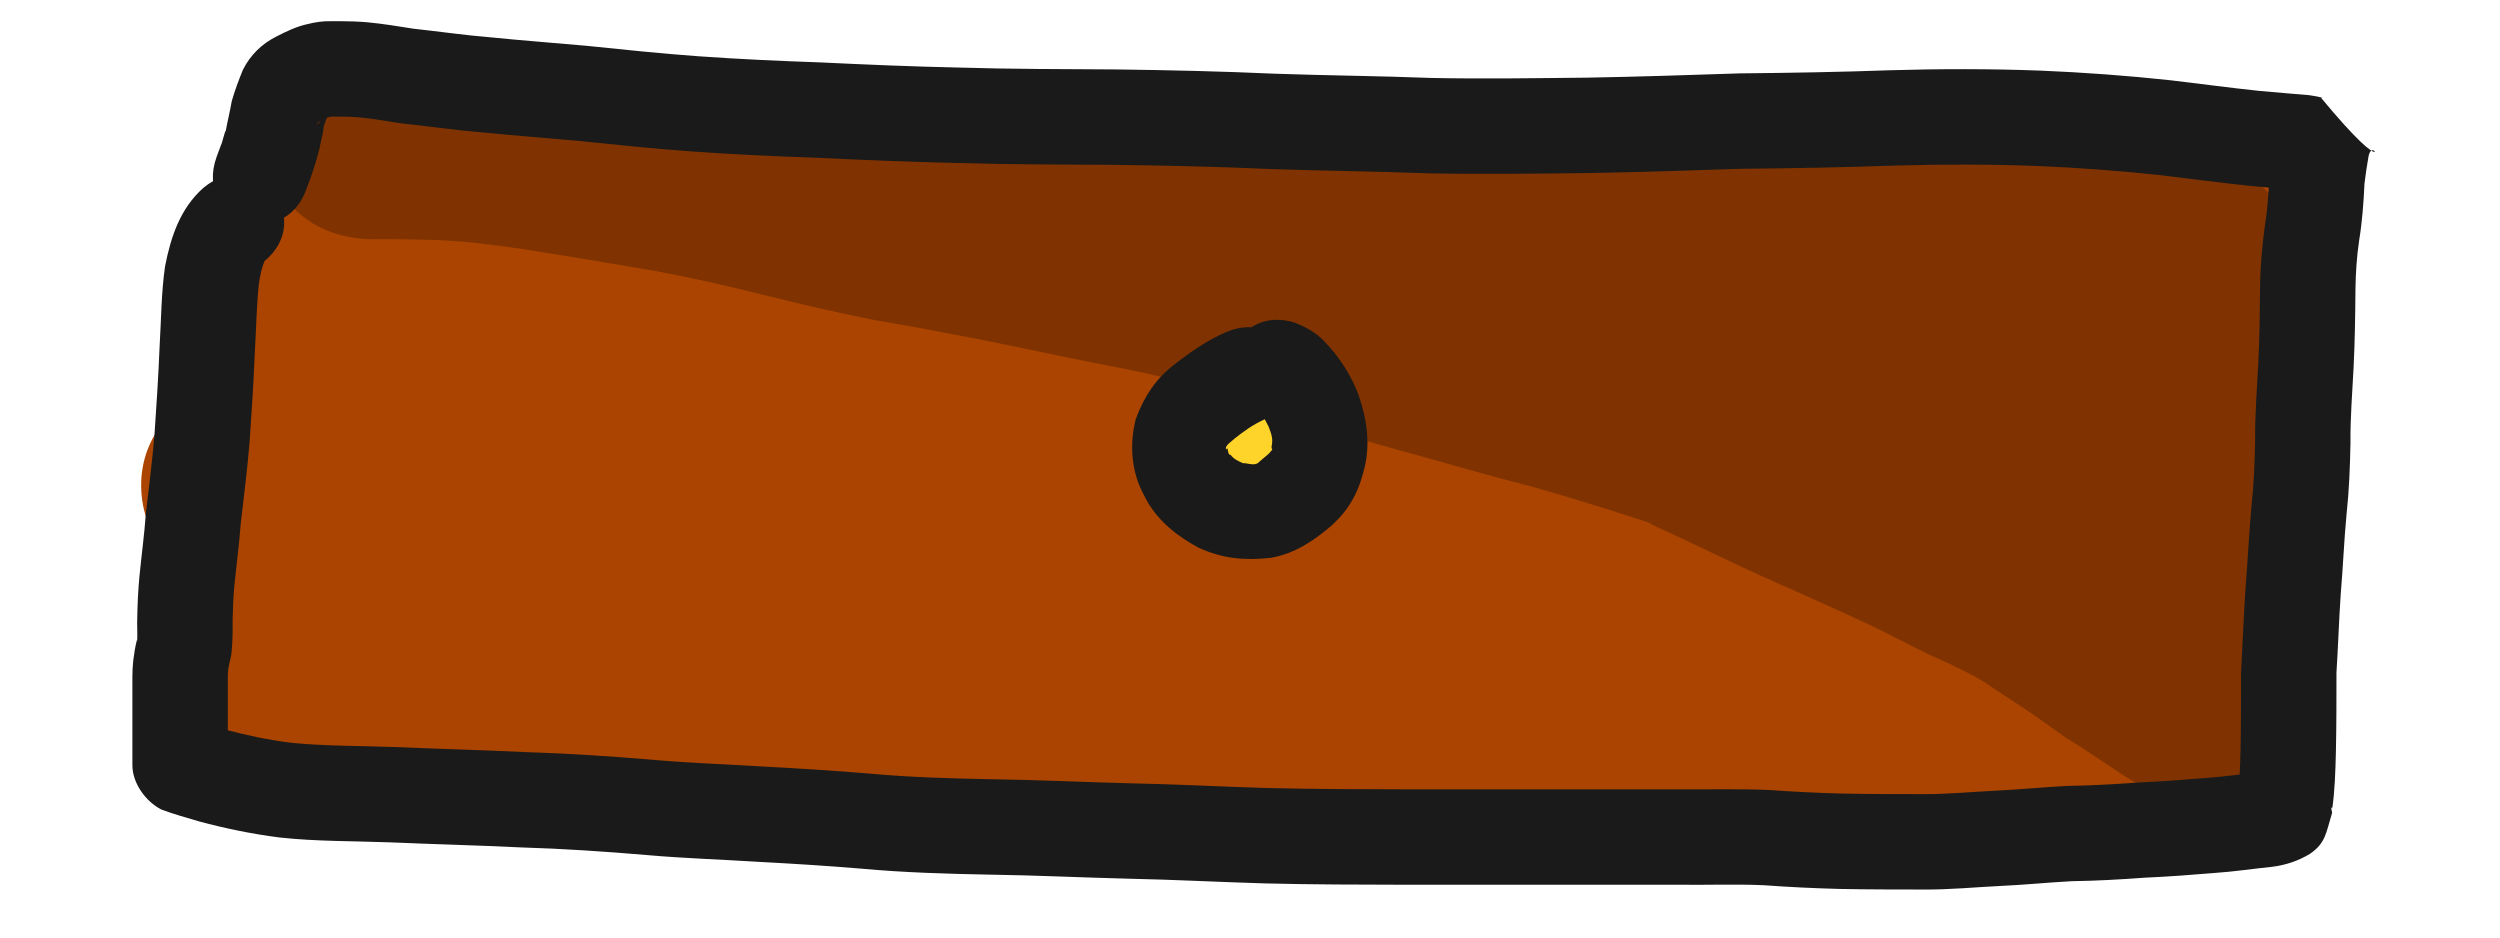 <?xml version="1.0" encoding="UTF-8" standalone="no"?>
<!-- Created with Inkscape (http://www.inkscape.org/) -->

<svg
   xmlns:dc="http://purl.org/dc/elements/1.1/"
   xmlns:cc="http://creativecommons.org/ns#"
   xmlns:rdf="http://www.w3.org/1999/02/22-rdf-syntax-ns#"
   xmlns:svg="http://www.w3.org/2000/svg"
   xmlns="http://www.w3.org/2000/svg"
   xmlns:sodipodi="http://sodipodi.sourceforge.net/DTD/sodipodi-0.dtd"
   xmlns:inkscape="http://www.inkscape.org/namespaces/inkscape"
   width="800pt"
   height="300pt"
   viewBox="0 0 1000 375"
   id="svg4469"
   version="1.1"
   inkscape:version="0.91 r13725"
   sodipodi:docname="drawer_close.svg">
  <defs
     id="defs4471" />
  <sodipodi:namedview
     id="base"
     pagecolor="#ffffff"
     bordercolor="#666666"
     borderopacity="1.0"
     inkscape:pageopacity="0.0"
     inkscape:pageshadow="2"
     inkscape:zoom="0.98994949"
     inkscape:cx="502.64942"
     inkscape:cy="206.26082"
     inkscape:document-units="px"
     inkscape:current-layer="layer1"
     showgrid="false"
     units="pt"
     inkscape:showpageshadow="false"
     inkscape:window-width="1855"
     inkscape:window-height="1056"
     inkscape:window-x="65"
     inkscape:window-y="24"
     inkscape:window-maximized="1" />
  <g
     inkscape:groupmode="layer"
     id="layer2"
     inkscape:label="Paint">
    <path
       style="fill:#aa4400;fill-opacity:1"
       id="path4147"
       d="m 132.986,42.202 c 17.811,-1.041 35.679,-0.862 53.514,-0.943 28.717,0.007 57.437,-0.338 86.152,0.131 22.845,0.373 27.094,0.653 49.836,1.509 33.941,1.645 67.898,3.9 101.611,8.279 4.873,0.633 9.729,1.389 14.594,2.083 13.608,2.108 27.193,4.356 40.809,6.407 6.694,1.012 13.274,2.629 19.97,3.625 9.715,1.205 19.502,1.595 29.263,2.264 17.642,1.268 35.332,1.502 53.011,1.694 27.448,0.201 54.898,0.177 82.346,0.178 30.747,-0.005 61.494,-0.013 92.241,-0.017 27.498,-0.003 54.996,-0.004 82.494,-0.004 9.607,0.155 19.208,-0.223 28.801,-0.685 2.621,-0.133 5.245,-0.232 7.869,-0.282 0.564,-0.011 2.255,-0.082 1.693,-0.025 -1.707,0.172 -3.422,0.248 -5.132,0.372 -2.817,-1.607 -5.031,2.76 -7.615,2.207 -1.063,-0.228 1.979,-0.905 2.99,-1.306 4.365,-1.73 8.807,-2.898 13.386,-3.89 5.474,-1.037 10.905,-2.272 16.36,-3.403 24.811,-5.167 7.445,-5.683 19.104,79.55 0.142,1.04 -2.067,0.372 -3.108,0.507 -1.222,0.159 -2.453,0.251 -3.679,0.376 -4.052,0.292 -8.116,0.31 -12.176,0.326 -3.259,0.006 -6.519,0.001 -9.778,-0.001 -3.776,-0.003 -7.552,-0.003 -11.329,-0.003 -7.558,-2.7e-4 -15.117,-1.8e-4 -22.675,-1.7e-4 -12.988,3e-5 -25.975,3e-5 -38.963,4e-5 -10.667,0 -21.334,0 -32.001,1e-5 -57.857,0 -57.857,-81.822 0,-81.822 l 0,0 c 10.667,0 21.334,-10e-7 32.001,-5e-6 12.988,-6e-6 25.975,-1.5e-5 38.963,-3.8e-5 7.56,-1.1e-5 15.12,-1.06e-4 22.681,1.69e-4 3.796,2.64e-4 7.592,3.93e-4 11.388,0.003 3.136,0.003 6.272,0.007 9.408,0.002 1.945,-0.007 3.89,-0.026 5.834,-0.056 -29.374,4.152 -0.676,20.73 13.198,80.702 0.204,0.882 3.485,-0.939 2.65,-0.591 -0.573,0.239 -4.063,0.948 -4.993,1.143 -5.349,1.094 -10.672,2.306 -16.034,3.335 -2.727,0.508 1.272,-0.636 1.768,-0.874 4.106,-1.973 -17.801,7.915 -13.086,4.36 -4.952,0.544 -9.816,1.055 -14.788,1.1 -10.903,0.524 -21.816,0.926 -32.734,0.779 -27.495,3.3e-4 -54.99,9.2e-4 -82.484,0.004 -30.751,0.004 -61.502,0.011 -92.253,0.017 -27.748,-4.8e-4 -55.496,0.024 -83.243,-0.183 -19.25,-0.213 -38.51,-0.499 -57.719,-1.882 -12.107,-0.833 -24.253,-1.327 -36.279,-3.051 -6.552,-1.048 -13.044,-2.376 -19.57,-3.563 -13.416,-2.031 -26.808,-4.216 -40.213,-6.32 -35.687,-5.157 -71.652,-8.016 -107.669,-9.59 -21.613,-0.821 -25.792,-1.095 -47.526,-1.454 -28.331,-0.469 -56.666,-0.116 -84.999,-0.128 -15.491,0.07 -30.996,-0.005 -46.478,0.608 -57.62,5.238 -65.027,-76.248 -7.408,-81.486 z"
       inkscape:connector-curvature="0" />
    <path
       style="fill:#aa4400;fill-opacity:1"
       id="path4149"
       d="m 891.022,220.757 c -6.426,0.816 -12.911,0.95 -19.379,1.083 -8.498,0.125 -16.997,0.124 -25.495,0.129 -12.103,4.1e-4 -24.206,-0.003 -36.309,-0.005 -19.617,-0.002 -39.233,-0.002 -58.85,-0.002 -19.087,-1.1e-4 -38.175,-9e-5 -57.262,-6e-5 -7.963,0.262 -15.967,-0.356 -23.923,0.091 -6.334,0.367 -12.672,0.571 -19.002,1 -8.92,0.664 -17.867,0.776 -26.808,0.868 -11.418,0.079 -22.836,0.071 -34.254,0.07 -9.924,-0.003 -19.848,-0.006 -29.771,-0.008 -8.349,-0.001 -16.699,-0.001 -25.048,-0.002 -9.625,-3e-5 -19.25,1e-5 -28.876,3e-5 -12.202,-0.033 -24.404,0.101 -36.604,-0.129 -11.199,-0.327 -22.341,-1.517 -33.509,-2.306 -9.063,-0.576 -17.996,-2.103 -26.772,-4.393 -4.707,-1.168 -9.553,-1.692 -14.337,-2.514 -9.235,-1.614 -18.406,-3.562 -27.551,-5.617 -9.779,-2.472 -19.436,-5.392 -29.182,-7.993 -7.614,-2.148 -15.344,-3.824 -23.04,-5.641 -8.169,-2.022 -16.311,-4.141 -24.398,-6.467 -6.493,-1.793 -13.039,-3.358 -19.593,-4.908 -7.543,-1.865 -15.142,-3.478 -22.717,-5.199 -7.902,-1.934 -15.868,-3.59 -23.798,-5.399 -5.713,-1.326 -11.564,-1.805 -17.349,-2.709 -4.488,-0.652 -8.949,-1.562 -13.475,-1.92 -6.04,-0.351 -12.094,-0.342 -18.141,-0.371 -7.94,-0.021 -15.881,-0.009 -23.821,-0.003 -6.53,0.005 -13.061,0.007 -19.591,0.008 -2.767,-0.018 -5.534,0.023 -8.301,5.9e-4 -0.533,-0.004 1.07,0.06 1.599,-0.001 2.002,-0.233 3.989,-0.588 5.983,-0.882 1.424,-0.459 2.849,-0.918 4.273,-1.377 -53.029,23.138 -85.751,-51.857 -32.722,-74.995 l 0,0 c 2.378,-0.875 4.756,-1.75 7.135,-2.626 3.004,-0.566 5.984,-1.271 9.011,-1.699 4.296,-0.607 8.692,-0.045 13.006,-0.244 6.515,-0.001 13.031,-0.004 19.546,-0.008 8.094,-0.006 16.187,-0.019 24.281,0.004 8.481,0.042 16.974,0.05 25.433,0.732 6.303,0.629 12.561,1.567 18.81,2.602 7.5,1.308 15.16,1.732 22.546,3.72 7.943,1.818 15.926,3.466 23.84,5.408 7.755,1.797 15.557,3.396 23.282,5.33 7.832,1.852 15.652,3.746 23.406,5.907 6.821,1.967 13.691,3.741 20.578,5.466 8.46,2.003 16.955,3.863 25.328,6.216 8.701,2.325 17.346,4.842 26.031,7.218 7.797,1.757 15.615,3.425 23.488,4.81 7.18,1.242 14.45,2.084 21.478,4.076 3.766,1.054 7.63,1.598 11.539,1.849 9.782,0.699 19.542,1.709 29.343,2.116 11.653,0.252 23.311,0.047 34.966,0.113 9.626,-2e-5 19.251,-6e-5 28.877,-2e-5 8.354,9e-5 16.708,2.1e-4 25.063,0.002 9.921,0.002 19.842,0.005 29.763,0.008 11.138,9.7e-4 22.276,0.009 33.414,-0.066 7.382,-0.074 14.77,-0.134 22.135,-0.687 7.128,-0.478 14.264,-0.736 21.398,-1.126 9.008,-0.286 18.021,-0.097 27.032,-0.15 19.088,-2e-5 38.175,-5e-5 57.263,7e-5 19.62,1.6e-4 39.239,1.9e-4 58.859,0.002 12.083,0.001 24.167,0.005 36.25,0.005 7.967,-0.005 15.934,-0.003 23.9,-0.112 3.625,-0.07 7.266,-0.078 10.874,-0.468 57.41,-7.176 67.559,74.014 10.149,81.191 z"
       inkscape:connector-curvature="0" />
    <path
       style="fill:#aa4400;fill-opacity:1"
       id="path4151"
       d="m 167.642,102.764 c 16.806,0.165 33.603,-0.193 50.404,-0.565 35.226,-1.369 70.461,-2.364 105.708,-2.972 18.763,-0.282 37.528,-0.472 56.293,-0.525 5.652,-0.011 11.305,0.006 16.957,0.013 9.763,0.263 19.471,1.505 29.141,2.798 12.244,1.854 24.524,3.421 36.813,4.935 10.643,1.524 21.346,2.499 32.077,3.11 57.761,3.328 53.054,85.015 -4.707,81.687 l 0,0 c -12.5,-0.727 -24.974,-1.835 -37.377,-3.589 -12.585,-1.551 -25.16,-3.152 -37.698,-5.049 -6.104,-0.824 -12.219,-1.587 -18.36,-2.07 -5.538,-0.007 -11.077,-0.024 -16.615,-0.014 -18.373,0.052 -36.745,0.239 -55.115,0.514 -35.113,0.604 -70.213,1.614 -105.305,2.965 -17.404,0.385 -34.806,0.747 -52.216,0.585 -57.857,0 -57.857,-81.822 0,-81.822 z"
       inkscape:connector-curvature="0" />
    <path
       style="fill:#aa4400;fill-opacity:1"
       id="path4153"
       d="m 88.602,154.604 c 10.74,-2.777 21.913,-2.852 32.932,-3.115 18.692,-0.286 37.386,-0.244 56.08,-0.252 23.455,-0.014 46.903,-0.264 70.341,0.744 18.289,0.573 36.413,3.198 54.567,5.295 13.998,1.305 27.973,2.831 41.936,4.465 18.726,2.537 37.611,3.444 56.445,4.808 25.927,2.032 51.758,5.092 77.538,8.485 25.591,3.395 51.192,6.72 76.759,10.287 22.738,3.389 45.454,6.941 68.134,10.696 14.369,2.325 28.639,5.229 43.045,7.32 9.378,1.423 18.84,2.222 28.303,2.805 11.631,0.593 23.282,0.617 34.926,0.668 13.097,0.035 26.194,0.019 39.291,0.012 7.62,-0.005 15.239,-0.009 22.859,-0.011 3.499,-8.7e-4 6.997,-9.1e-4 10.496,-8.8e-4 5.137,7e-5 10.275,9e-5 15.412,1.1e-4 6.883,0.24 13.731,-0.334 20.573,-1.002 8.101,-0.821 16.22,-1.437 24.353,-1.824 3.197,-0.138 6.396,-0.198 9.595,-0.216 2.175,-0.013 2.805,0.256 2.005,-0.06 -1.107,-0.005 -1.074,0.044 0.071,-0.164 57.116,-9.229 70.168,71.546 13.051,80.775 l 0,0 c -4.957,0.774 -2.16,0.387 -8.4,1.075 -4.164,0.182 -8.325,0.204 -12.491,0.323 -6.816,0.313 -13.618,0.858 -20.407,1.543 -9.426,0.886 -18.874,1.613 -28.351,1.372 -5.138,-2e-5 -10.275,-5e-5 -15.413,-1.2e-4 -3.491,-2e-5 -6.982,2e-5 -10.473,8.8e-4 -7.611,0.002 -15.223,0.006 -22.834,0.011 -13.234,0.008 -26.467,0.023 -39.701,-0.013 -13.237,-0.059 -26.482,-0.105 -39.703,-0.829 -11.718,-0.749 -23.432,-1.746 -35.046,-3.511 -14.898,-2.205 -29.68,-5.076 -44.533,-7.552 -21.995,-3.646 -44.026,-7.082 -66.076,-10.381 -25.358,-3.542 -50.751,-6.832 -76.132,-10.202 -24.192,-3.189 -48.432,-6.072 -72.762,-7.998 -20.037,-1.451 -40.124,-2.458 -60.047,-5.149 -13.926,-1.63 -27.865,-3.132 -41.824,-4.452 -16.222,-1.878 -32.413,-4.287 -48.755,-4.832 -22.228,-0.998 -44.472,-0.618 -66.717,-0.666 -18.074,0.008 -36.15,-0.032 -54.222,0.23 -4.125,0.092 -5.68,0.104 -9.592,0.268 -1.43,0.06 -2.857,0.235 -4.288,0.237 -0.033,5e-5 0.032,-0.058 0.048,-0.086 0.495,-0.143 0.99,-0.287 1.485,-0.43 -55.631,15.895 -78.109,-62.78 -22.478,-78.674 z"
       inkscape:connector-curvature="0" />
    <path
       style="fill:#aa4400;fill-opacity:1"
       id="path4155"
       d="m 900.164,334.174 c -9.252,3.71 -19.18,5.045 -29.028,6.05 -10.147,0.873 -20.339,0.891 -30.516,0.942 -14.733,0.033 -29.466,0.013 -44.199,0.006 -21.962,-0.009 -43.925,-0.01 -65.887,-0.011 -23.846,-9.3e-4 -47.692,-8.5e-4 -71.539,-8.1e-4 -16.136,-0.099 -32.277,0.183 -48.411,-0.129 -9.312,-0.42 -18.607,-1.165 -27.883,-2.079 -8.421,-0.928 -16.752,-2.488 -25.153,-3.566 -8.972,-1.37 -18.043,-1.782 -27.066,-2.672 -9.053,-1.038 -18.116,-1.856 -27.219,-2.28 -11.408,-0.636 -22.814,-1.313 -34.217,-2.043 -11.689,-0.92 -23.378,-1.866 -35.078,-2.63 -9.854,-0.534 -19.701,-1.187 -29.546,-1.866 -10.29,-0.435 -20.551,-1.239 -30.799,-2.25 -9.172,-1.201 -18.385,-1.996 -27.595,-2.832 -8.874,-0.41 -17.684,-1.403 -26.491,-2.529 -7.519,-1.297 -15.125,-1.765 -22.718,-2.367 -7.43,-0.555 -14.857,-1.167 -22.275,-1.867 -8.589,-0.871 -17.029,-2.731 -25.559,-4 -7.771,-1.112 -15.453,-2.734 -23.255,-3.627 -5.978,-0.728 -11.948,-1.56 -17.944,-2.132 -7.441,-0.46 -14.809,-1.64 -22.109,-3.111 -4.274,-0.885 -8.572,-1.699 -12.922,-2.097 -3.409,-0.311 -6.834,-0.354 -10.255,-0.382 -5.251,-0.018 -10.502,-0.003 -15.753,0.003 -5.237,0.006 -10.474,0.008 -15.71,0.009 -4.263,6.8e-4 -8.526,6.2e-4 -12.789,5.7e-4 -3.55,-5e-5 -7.099,-9e-5 -10.649,-1.1e-4 -0.552,0 -2.153,0.238 -1.656,0 0.501,-0.24 1.116,0.074 1.666,-0.005 2.613,-0.377 5.279,-0.585 7.803,-1.359 5.715,-1.755 14.72,-6.552 17.676,-11.674 4.375,-7.582 6.177,-16.383 9.265,-24.574 -2.212,-11.75 -0.872,-12.865 -5.402,-20.435 -2.596,-4.338 -1.501,-1.902 -3.767,-4.835 -0.189,-0.244 0.495,0.37 0.763,0.524 -3.082,-2.491 3.684,2.156 5.026,2.443 -0.247,-0.132 -0.991,-0.273 -0.74,-0.397 0.32,-0.159 0.693,0.179 1.044,0.246 1.142,0.218 2.349,0.256 3.506,0.323 3.916,0.18 7.837,0.177 11.755,0.179 3.503,-0.006 7.006,-0.02 10.509,-0.028 57.857,-0.128 58.039,81.694 0.182,81.822 l 0,0 c -3.581,0.008 -7.161,0.023 -10.742,0.028 -6.27,-0.005 -12.548,-0.02 -18.804,-0.487 -9.575,-0.903 -19.075,-2.556 -28.065,-6.11 -1.704,-0.741 -3.431,-1.43 -5.112,-2.223 -6.406,-3.023 -12.432,-6.908 -18.304,-10.832 -5.746,-4.499 -11.296,-9.242 -15.405,-15.376 -1.579,-2.358 -3.339,-4.698 -4.212,-7.399 -1.908,-5.905 -2.701,-12.113 -4.052,-18.17 3.094,-8.861 4.722,-18.379 9.283,-26.582 2.367,-4.256 6.895,-6.959 10.904,-9.724 7.79,-5.374 17.612,-7.203 26.878,-7.178 3.55,2e-5 7.1,5e-5 10.649,1.1e-4 4.257,4e-5 8.514,1.1e-4 12.77,-5.8e-4 5.21,-0.001 10.421,-0.003 15.631,-0.009 5.53,-0.007 11.059,-0.023 16.589,4.7e-4 5.979,0.058 11.961,0.211 17.915,0.811 7.091,0.765 14.137,1.861 21.112,3.364 4.458,0.992 9.004,1.523 13.56,1.808 6.54,0.659 13.063,1.485 19.584,2.31 8.674,1.057 17.258,2.619 25.886,3.984 7.027,1.084 14.006,2.458 21.046,3.441 6.991,0.684 13.996,1.217 21,1.755 8.88,0.717 17.776,1.303 26.576,2.768 7.819,1 15.632,1.854 23.515,2.204 9.44,0.858 18.886,1.663 28.286,2.898 9.425,0.946 18.863,1.632 28.327,2.042 9.757,0.672 19.516,1.319 29.282,1.848 11.662,0.769 23.314,1.685 34.963,2.622 10.958,0.707 21.92,1.347 32.883,1.968 10.52,0.514 21.004,1.391 31.468,2.595 9.827,1.008 19.718,1.401 29.488,2.951 7.55,0.996 15.057,2.261 22.602,3.274 7.17,0.707 14.353,1.28 21.546,1.702 15.568,0.35 31.147,-0.037 46.718,0.112 23.848,-4e-5 47.695,-1.3e-4 71.543,8e-4 21.974,10e-4 43.948,0.002 65.921,0.011 14.585,0.007 29.17,0.026 43.755,-0.005 7.659,-0.037 15.328,-0.017 22.972,-0.556 1.733,-0.153 2.655,-0.211 4.339,-0.441 0.627,-0.085 1.251,-0.186 1.874,-0.293 0.537,-0.092 1.088,-0.474 1.606,-0.305 1.047,0.342 -5.375,0.786 -3.072,1.217 53.179,-22.791 85.411,52.416 32.231,75.207 z"
       inkscape:connector-curvature="0" />
    <path
       style="fill:#803300;fill-opacity:1"
       id="path4159"
       d="m 149.701,13.87 c 8.669,-0.08 17.333,0.054 25.998,0.305 14.954,0.464 29.811,2.235 44.602,4.393 15.413,2.356 30.771,5.046 46.156,7.572 15.248,2.42 30.339,5.667 45.369,9.172 9.244,2.177 18.434,4.571 27.679,6.742 8.869,2.108 17.79,3.982 26.716,5.827 10.384,1.651 20.713,3.57 31.026,5.616 12.471,2.252 24.845,4.981 37.265,7.484 13.198,2.871 26.494,5.255 39.71,8.032 10.753,2.408 21.492,4.913 32.094,7.921 8.21,2.394 16.196,5.469 24.314,8.145 8.629,3.107 17.334,5.989 26.044,8.86 11.509,3.65 23.159,6.868 34.804,10.054 11.939,3.275 23.802,6.823 35.793,9.904 11.676,2.959 23.199,6.46 34.692,10.051 7.452,2.313 14.908,4.619 22.303,7.111 6.567,2.195 12.72,5.398 18.999,8.284 7.378,3.483 14.75,6.978 22.124,10.471 8.337,4.035 16.789,7.829 25.279,11.529 10.087,4.567 20.218,9.03 30.237,13.745 8.763,3.874 17.052,8.704 25.714,12.779 5.735,2.454 11.347,5.183 16.902,8.019 5.572,2.8 10.971,5.879 16.203,9.276 4.469,3.028 8.97,6.007 13.509,8.928 4.174,2.859 8.43,5.606 12.518,8.589 5.958,4.348 2.244,1.895 5.927,4.269 7.079,4.329 13.924,9.01 20.837,13.595 4.375,2.774 8.782,5.488 13.067,8.401 47.694,32.752 1.375,100.202 -46.319,67.45 l 0,0 c -3.877,-2.741 -8.079,-4.987 -11.992,-7.676 -7.182,-4.77 -14.312,-9.596 -21.644,-14.138 -5.587,-3.874 -11.015,-7.967 -16.7,-11.702 -4.736,-3.052 -9.441,-6.155 -14.105,-9.316 -2.715,-1.846 -5.598,-3.352 -8.537,-4.818 -4.857,-2.486 -9.785,-4.823 -14.798,-6.982 -8.543,-4.087 -16.809,-8.709 -25.427,-12.644 -9.312,-4.384 -18.732,-8.52 -28.102,-12.778 -9.268,-4.045 -18.496,-8.184 -27.601,-12.585 -7.087,-3.358 -14.175,-6.713 -21.263,-10.069 -1.816,-0.835 -3.639,-1.653 -5.449,-2.501 -1.14,-0.534 -2.284,-1.061 -3.409,-1.626 -0.103,-0.052 0.064,-0.356 -0.215,-0.271 -0.65,-0.269 -1.322,-0.485 -1.983,-0.727 -6.783,-2.308 -13.645,-4.373 -20.48,-6.518 -10.179,-3.182 -20.38,-6.303 -30.724,-8.92 -12.382,-3.205 -24.654,-6.801 -36.978,-10.219 -12.985,-3.562 -25.975,-7.15 -38.799,-11.259 -8.737,-2.88 -17.475,-5.758 -26.126,-8.887 -7.112,-2.359 -14.133,-4.989 -21.29,-7.209 -8.66,-2.58 -17.54,-4.384 -26.324,-6.481 -12.969,-2.756 -26.038,-5.034 -38.989,-7.883 -12.335,-2.492 -24.625,-5.198 -37.011,-7.433 -10.527,-2.089 -21.082,-3.967 -31.665,-5.746 -9.651,-1.996 -19.295,-4.028 -28.883,-6.306 -9.198,-2.166 -18.349,-4.525 -27.542,-6.71 -13.262,-3.099 -26.574,-5.988 -40.032,-8.112 -14.919,-2.451 -29.813,-5.053 -44.756,-7.355 -11.648,-1.715 -23.343,-3.172 -35.122,-3.563 -7.872,-0.23 -15.74,-0.349 -23.616,-0.27 -57.857,0 -57.857,-81.822 0,-81.822 z"
       inkscape:connector-curvature="0" />
    <path
       style="fill:#803300;fill-opacity:1"
       id="path4161"
       d="m 476.101,40.134 c 7.269,0 14.538,0 21.807,0 10.797,-0.256 21.568,0.389 32.315,1.359 8.901,0.85 17.802,1.784 26.632,3.2 7.568,1.24 14.881,3.637 22.394,5.115 7.418,1.568 14.922,2.601 22.448,3.481 7.869,1.113 15.83,1.84 23.576,3.691 2.083,0.498 4.133,1.124 6.199,1.686 1.564,0.491 3.132,0.969 4.692,1.473 2.277,0.735 4.172,1.466 6.431,2.038 2.293,0.58 4.64,1.019 6.959,1.485 2.682,0.555 5.414,0.648 8.14,0.714 4.646,0.017 9.266,0.558 13.899,0.836 4.085,0.175 8.174,0.164 12.262,0.177 8.11,0.012 16.22,0.006 24.33,0.004 9.019,-0.002 18.038,-0.003 27.058,-0.004 6.444,-2.97e-4 12.888,-3.1e-4 19.332,-2.99e-4 4.035,1.4e-5 8.071,3e-5 12.106,3.9e-5 3.681,7e-6 7.361,7e-6 11.042,7e-6 5.191,0 10.381,0 15.572,0 7.785,0 15.571,0 23.356,0 7.712,0 15.424,0 23.136,0 5.748,0 11.497,0 17.245,0 4.034,0 8.068,0 12.102,0 2.29,0 4.581,0 6.871,0 57.857,0 57.857,81.822 0,81.822 l 0,0 c -2.29,0 -4.581,0 -6.871,0 -4.034,0 -8.068,0 -12.102,0 -5.748,0 -11.497,0 -17.245,0 -7.712,0 -15.424,0 -23.136,0 -7.785,0 -15.571,0 -23.356,0 -5.191,0 -10.381,0 -15.572,0 -3.681,0 -7.361,0 -11.042,-1e-5 -4.035,-1e-5 -8.071,-2e-5 -12.106,-4e-5 -6.443,-1e-5 -12.885,1e-5 -19.328,3e-4 -9.014,5.1e-4 -18.028,0.001 -27.042,0.004 -8.205,0.002 -16.41,0.009 -24.615,-0.004 -5.691,-0.019 -11.385,-0.019 -17.07,-0.334 -3.744,-0.237 -7.477,-0.666 -11.225,-0.714 -7.458,-0.237 -14.909,-0.829 -22.229,-2.357 -8.179,-1.704 -16.305,-3.653 -24.175,-6.495 -1.792,-0.694 -3.376,-0.913 -5.336,-1.202 -3.823,-0.564 -7.652,-1.095 -11.487,-1.566 -9.897,-1.184 -19.768,-2.575 -29.527,-4.637 -6.379,-1.365 -12.684,-3.006 -19.035,-4.487 -6.867,-1.221 -13.861,-1.673 -20.786,-2.448 -8.252,-0.782 -16.519,-1.252 -24.813,-1.014 -7.269,0 -14.538,0 -21.807,0 -57.857,0 -57.857,-81.822 0,-81.822 z"
       inkscape:connector-curvature="0" />
    <path
       style="fill:#803300;fill-opacity:1"
       id="path4163"
       d="m 921.327,117.391 c -0.483,6.279 -1.635,12.477 -2.548,18.702 -0.813,5.954 -0.893,11.975 -1.001,17.974 -0.092,7.107 -0.082,14.214 -0.074,21.321 0.006,4.526 0.013,9.052 0.017,13.578 0.002,3.412 0.002,6.823 0.002,10.235 0,3.745 -8e-5,7.491 -1.3e-4,11.236 -3e-5,3.732 -4e-5,7.463 -4e-5,11.195 -1.046,9.881 -1.129,19.847 -9.834,27.64 -8.169,7.314 -18.511,12.623 -29.166,15.212 -10.03,2.437 -21.582,-3.308 -29.794,-8.49 -2.112,-1.332 -3.963,-3.039 -5.944,-4.558 -7.988,-6.867 -16.228,-13.434 -24.498,-19.956 -8.812,-6.789 -17.53,-13.7 -26.161,-20.718 -6.387,-5.144 -13.056,-9.907 -19.808,-14.553 -4.402,-3.095 -9.05,-5.828 -13.718,-8.498 -2.547,-1.305 -4.929,-2.92 -7.471,-4.231 0.573,0.404 0.254,0.199 0.968,0.599 -0.481,0.13 2.624,0.767 1.933,0.754 -0.499,-0.009 -0.963,-0.261 -1.446,-0.384 -2.202,-0.56 -4.324,-1.179 -6.498,-1.853 -0.385,-0.168 -0.781,-0.215 -1.178,-0.271 -56.455,-12.659 -38.552,-92.499 17.903,-79.84 l 0,0 c 2.834,0.663 5.667,1.335 8.433,2.253 -0.797,-0.109 1.552,0.429 2.332,0.628 3.255,0.827 6.486,1.766 9.604,3.024 5.589,2.413 10.917,5.267 16.156,8.36 6.591,3.793 13.137,7.691 19.369,12.056 8.556,5.888 16.98,11.963 25.064,18.49 8.306,6.765 16.714,13.401 25.195,19.944 8.548,6.745 17.08,13.52 25.334,20.624 -7.992,-3.043 -12.557,-8.005 -23.302,-4.856 -9.909,2.905 -19.538,7.982 -27.094,15.02 -7.715,7.186 -7.58,15.024 -8.2,23.603 10e-6,-3.732 10e-6,-7.464 5e-5,-11.195 4e-5,-3.744 1.2e-4,-7.489 1.2e-4,-11.233 -7e-5,-3.388 -3e-5,-6.776 -0.002,-10.164 -0.004,-4.52 -0.011,-9.039 -0.017,-13.559 -0.009,-7.648 -0.018,-15.297 0.088,-22.945 0.183,-9.499 0.478,-19.02 1.87,-28.434 0.837,-5.613 1.876,-11.191 2.297,-16.858 7.176,-57.41 88.367,-47.262 81.191,10.149 z"
       inkscape:connector-curvature="0" />
  </g>
  <g
     inkscape:label="Draw"
     inkscape:groupmode="layer"
     id="layer1"
     transform="translate(0,-677.362)">
    <path
       style="display:inline;opacity:1;fill:#ffd42a;fill-opacity:1"
       id="path5425"
       d="m 488.11,867.337 c 0.974,-3.345 2.045,-6.679 1.84,-10.165 -0.753,2.013 1.298,3.745 2.673,4.756 4.798,2.258 9.867,0.759 12.998,-3.567 1.781,-2.965 0.502,-5.623 -1.009,-8.395 -2.726,-3.494 -6.944,-3.86 -10.95,-2.581 -1.088,0.415 -2.102,1.676 -2.658,2.498 -0.368,3.258 0.139,8.555 3.644,11.071 1.408,1.011 2.967,1.794 4.451,2.691 1.055,0.389 2.122,0.603 3.236,0.576 -20.216,0.982 -21.605,-27.608 -1.389,-28.59 l 0,0 c 2.47,-0.091 4.927,0.137 7.298,0.89 1.795,1.002 3.686,1.847 5.384,3.006 5.119,3.492 6.41,11.119 5.29,16.69 -1.624,6.58 -4.902,12.359 -10.895,15.928 -1.471,0.702 -2.857,1.624 -4.414,2.106 -7.7,2.382 -15.26,0.018 -20.731,-5.658 -1.02,-1.51 -2.233,-2.906 -3.058,-4.531 -2.913,-5.735 -2.296,-12.473 0.064,-18.23 4.031,-7.389 10.599,-12.64 19.539,-11.249 1.757,0.273 3.443,0.894 5.165,1.342 1.273,0.693 2.623,1.262 3.819,2.08 6.198,4.239 9.526,11.17 10.16,18.511 0.068,6.395 -0.941,12.599 -2.934,18.685 -5.56,19.461 -33.083,11.598 -27.523,-7.864 z"
       inkscape:connector-curvature="0" />
    <path
       style="display:inline;opacity:1;fill:#1a1a1a;fill-opacity:1"
       id="path5345"
       d="m 105.8,781.805 c -1.199,2.836 -1.755,5.91 -2.238,8.945 -0.977,9.136 -1.072,18.338 -1.63,27.509 -0.481,11.857 -1.253,23.69 -2.064,35.528 -0.889,11.117 -2.335,22.17 -3.599,33.246 -0.59,8.222 -1.718,16.388 -2.516,24.59 -0.417,4.532 -0.626,9.079 -0.706,13.628 0.046,4.247 0,8.459 -0.384,12.69 -0.2,2.683 -1.278,5.257 -1.44,7.942 -0.086,0.742 -0.096,1.486 -0.1,2.232 0.002,1.166 0,2.333 0,3.499 0.004,1.944 0.004,3.889 0,5.833 3.5e-4,2.283 3.5e-4,4.566 3.5e-4,6.85 -3.5e-4,2.789 -3.5e-4,5.578 -3.5e-4,8.367 0,1.051 0,2.101 0,3.152 0,0.568 0,1.137 0,1.705 0,0.93 0,1.859 0,2.789 0,0.987 0,1.974 0,2.962 0.218,7.159 -16.195,-19.56 -9.462,-16.22 0.77,-0.045 -3.279,-1.167 -2.419,-1.013 3.687,0.657 7.411,2.172 11.014,3.224 8.684,2.284 17.406,4.141 26.321,5.225 13.587,1.343 27.254,1.178 40.882,1.677 17.542,0.76 35.091,1.183 52.629,2.034 17.439,0.531 34.835,1.7 52.215,3.185 14.414,1.254 28.876,1.695 43.313,2.614 14.079,0.737 28.152,1.638 42.202,2.805 16.173,1.483 32.41,1.944 48.64,2.25 18.663,0.257 37.308,1.173 55.967,1.634 18.232,0.36 36.441,1.365 54.669,1.886 18.452,0.458 36.911,0.484 55.368,0.52 19.729,0.021 39.457,0.011 59.185,0.004 16.456,-0.004 32.911,-0.007 49.367,-0.007 12.094,0.1 24.193,-0.241 36.279,0.246 9.845,0.699 19.696,1.204 29.562,1.454 10.788,0.213 21.578,0.212 32.368,0.221 9.626,0.063 19.222,-0.892 28.832,-1.368 9.561,-0.436 19.084,-1.402 28.645,-1.906 9.577,-0.147 19.114,-0.67 28.664,-1.372 9.076,-0.394 18.117,-1.077 27.168,-1.834 7.486,-0.511 14.91,-1.638 22.374,-2.4 1.885,-1.014 -1.935,0.925 -2.061,1 -1.277,0.97 -3.591,2.576 -4.233,3.95 -3.985,8.528 -4.552,17.163 -3.664,5.678 0.966,-6.476 1.092,-13.035 1.261,-19.568 0.2,-10.286 0.203,-20.575 0.214,-30.862 0.622,-11.439 1.058,-22.894 1.827,-34.325 0.906,-10.918 1.359,-21.857 2.401,-32.763 0.923,-8.376 1.218,-16.797 1.383,-25.216 -0.089,-10.589 0.753,-21.148 1.294,-31.717 0.481,-9.864 0.616,-19.74 0.694,-29.614 0.036,-8.122 0.765,-16.252 1.819,-24.302 1.066,-6.372 1.54,-12.811 1.821,-19.258 0.385,-5.092 1.196,-10.14 2.053,-15.171 2.153,-11.78 -0.543,-4.094 17.919,20.497 -3.332,0.454 -6.495,-1.002 -9.736,-1.3 -5.876,-0.263 -11.72,-0.919 -17.579,-1.422 -12.133,-1.235 -24.212,-2.918 -36.324,-4.33 -16.455,-1.772 -32.944,-2.99 -49.478,-3.665 -19.105,-0.715 -38.215,-0.696 -57.321,-0.13 -20.254,0.731 -40.518,1.072 -60.783,1.265 -20.29,0.689 -40.578,1.351 -60.877,1.709 -21.323,0.229 -42.652,0.541 -63.974,0.114 -20.962,-0.802 -41.941,-0.981 -62.903,-1.706 -20.781,-0.937 -41.575,-1.418 -62.374,-1.688 -21.291,-0.134 -42.573,-0.121 -63.855,-0.77 -18.868,-0.405 -37.714,-1.2 -56.563,-2.106 -16.544,-0.556 -33.08,-1.349 -49.592,-2.518 -15.155,-1.099 -30.271,-2.677 -45.384,-4.243 -12.776,-1.148 -25.571,-2.105 -38.335,-3.386 -10.453,-0.841 -20.827,-2.368 -31.249,-3.491 -5.95,-0.801 -11.845,-1.963 -17.827,-2.51 -2.581,-0.21 -5.17,-0.269 -7.759,-0.283 -0.876,-0.007 -1.753,0.007 -2.629,0.014 0.118,-0.011 -3.224,0.025 -3.05,0.007 3.27,-0.338 3.638,-0.51 2.594,-0.093 -3.629,1.035 -0.897,0.078 -4.759,2.046 -1.294,0.709 -2.418,2.787 1.277,-1.086 1.964,-2.059 3.139,-4.565 2.124,-2.495 0.692,-0.676 -1.644,4.637 -1.746,5.428 -0.275,2.943 -1.2,5.786 -1.675,8.703 -0.991,3.994 -2.222,7.928 -3.565,11.815 -0.57,1.501 -1.127,3.006 -1.673,4.516 -0.036,0.073 -0.053,0.147 -0.079,0.22 -9.121,25.399 -45.04,12.5 -35.919,-12.899 l 0,0 c 0.036,-0.1 0.071,-0.199 0.107,-0.299 0.655,-1.81 1.322,-3.616 2.01,-5.414 -1.132,4.534 1.645,-6.447 1.517,-4.473 0.734,-4.109 1.744,-8.117 2.46,-12.224 1.233,-4.262 2.795,-8.44 4.476,-12.54 3.016,-5.926 7.483,-10.283 13.359,-13.257 3.946,-2.01 7.948,-3.974 12.305,-4.931 3.246,-0.819 6.563,-1.321 9.916,-1.187 1.06,-0.014 2.12,-0.021 3.181,-0.018 3.712,0.025 7.425,0.13 11.125,0.453 6.147,0.595 12.234,1.589 18.33,2.561 10.333,1.12 20.62,2.627 30.984,3.463 12.795,1.303 25.628,2.218 38.435,3.396 14.704,1.525 29.412,3.065 44.157,4.136 16.219,1.161 32.465,1.909 48.715,2.465 18.626,0.895 37.25,1.683 55.896,2.08 21.059,0.645 42.119,0.613 63.187,0.755 21.076,0.275 42.148,0.76 63.206,1.708 20.779,0.73 41.576,0.883 62.354,1.691 20.838,0.435 41.684,0.088 62.523,-0.116 20.402,-0.358 40.791,-1.043 61.185,-1.713 20.011,-0.19 40.021,-0.527 60.02,-1.25 20.004,-0.588 40.012,-0.609 60.015,0.145 17.49,0.723 34.934,2.007 52.339,3.891 11.731,1.374 23.434,2.985 35.182,4.214 6.71,0.583 13.407,1.193 20.118,1.728 0.984,0.165 1.972,0.309 2.953,0.494 0.617,0.116 1.227,0.266 1.839,0.408 0.175,0.04 0.693,0.142 0.514,0.14 -6.412,-0.074 -2.09,-0.243 -0.764,-0.184 29.912,36.136 20.59,14.074 19.071,24.078 -0.593,3.472 -1.15,6.953 -1.547,10.453 -0.346,7.61 -0.905,15.213 -2.136,22.738 -0.947,6.414 -1.387,12.95 -1.468,19.427 -0.082,10.425 -0.232,20.851 -0.743,31.266 -0.522,10.172 -1.351,20.332 -1.251,30.525 -0.189,9.38 -0.535,18.76 -1.55,28.093 -1.015,10.562 -1.418,21.16 -2.316,31.733 -0.74,10.572 -1.055,21.173 -1.738,31.75 0,10.61 0,21.221 -0.228,31.829 -0.207,7.725 -0.408,15.472 -1.522,23.132 -0.036,-0.324 0.211,-1.131 -0.071,-0.972 -0.663,0.372 0.261,1.553 0.039,2.281 -2.453,8.089 -2.561,11.872 -8.668,16.168 -4.7,2.895 -9.871,4.628 -15.37,5.297 -7.691,0.781 -15.34,1.954 -23.057,2.463 -9.177,0.767 -18.348,1.464 -27.55,1.864 -9.815,0.722 -19.623,1.276 -29.467,1.423 -9.6,0.499 -19.159,1.498 -28.761,1.912 -10.247,0.503 -20.479,1.526 -30.746,1.415 -11.104,-0.011 -22.208,-0.011 -33.31,-0.234 -10.089,-0.26 -20.166,-0.746 -30.233,-1.477 -11.531,-0.544 -23.091,-0.025 -34.631,-0.21 -16.453,10e-4 -32.905,0 -49.358,0.01 -19.757,0.01 -39.514,0.018 -59.271,0 -18.796,-0.037 -37.595,-0.066 -56.387,-0.536 -18.177,-0.522 -36.337,-1.517 -54.518,-1.882 -18.586,-0.46 -37.157,-1.368 -55.746,-1.629 -17.048,-0.324 -34.104,-0.823 -51.092,-2.376 -13.8,-1.159 -27.626,-2.017 -41.455,-2.75 -14.71,-0.938 -29.447,-1.38 -44.134,-2.676 -16.916,-1.445 -33.845,-2.581 -50.818,-3.091 -17.395,-0.845 -34.8,-1.258 -52.199,-2.015 -14.734,-0.559 -29.517,-0.337 -44.197,-1.946 -10.923,-1.395 -21.66,-3.587 -32.292,-6.463 -5.017,-1.468 -10.07,-2.887 -14.956,-4.707 -6.383,-3.203 -11.714,-10.712 -11.635,-17.917 0,-0.987 0,-1.974 0,-2.962 0,-0.93 0,-1.859 0,-2.789 0,-0.568 0,-1.137 0,-1.705 0,-1.051 0,-2.101 0,-3.152 0,-2.789 0,-5.578 0,-8.368 0,-2.281 0,-4.562 -3.5e-4,-6.843 -3.6e-4,-1.92 -3.6e-4,-3.841 0,-5.761 -0.003,-1.307 0,-2.614 0,-3.921 0.036,-2.099 0.114,-4.197 0.353,-6.284 0.343,-2.75 0.78,-5.499 1.469,-8.185 0.036,0.172 0.071,0.689 0.082,0.515 0.15,-2.424 0,-4.905 0,-7.334 0,-0.643 0,-1.286 0.036,-1.928 0.103,-5.56 0.361,-11.119 0.882,-16.657 0.83,-8.406 1.963,-16.777 2.581,-25.203 1.204,-10.501 2.576,-20.98 3.441,-31.518 0.805,-11.742 1.57,-23.478 2.045,-35.24 0.652,-10.695 0.647,-21.447 2.185,-32.066 2.292,-11.778 6.071,-23.173 15.345,-31.386 20.732,-17.277 45.165,12.043 24.433,29.32 z"
       inkscape:connector-curvature="0" />
    <path
       style="display:inline;opacity:1;fill:#1a1a1a;fill-opacity:1"
       id="path5347"
       d="m 505.426,845.293 c -4.251,1.945 -8.052,4.669 -11.689,7.571 -0.901,0.987 -3.249,2.238 -3.46,3.877 0,0.069 0.189,-0.018 0.203,0.05 0.039,0.19 -0.05,0.386 -0.071,0.578 1.072,-2.236 0.364,2.129 1.774,1.894 1.461,1.83 2.879,2.406 4.934,3.363 1.938,-0.046 4.071,1.003 5.886,0.075 1.464,-1.333 3.03,-2.549 4.513,-3.867 2.324,-2.634 1.027,-1.043 1.099,-2.829 0.754,-3.054 -0.118,-5.248 -1.193,-8.019 -1.293,-2.306 -2.341,-5.369 -4.546,-6.96 0.358,0.232 -1.679,-1.328 -1.241,-1.02 3.429,2.408 0.918,1.044 5.044,2.888 -25.813,-7.873 -14.678,-44.378 11.134,-36.505 l 0,0 c 4.476,1.792 8.587,3.958 11.923,7.524 5.988,6.144 10.612,13.364 13.685,21.398 3.208,9.478 4.683,18.531 2.56,28.463 -2.28,9.793 -5.88,17.075 -13.44,23.876 -7.103,6.096 -14.829,11.241 -24.259,12.851 -10.377,1.128 -19.252,0.338 -28.862,-4.059 -8.521,-4.607 -15.993,-10.466 -20.831,-19.064 -0.926,-1.897 -1.978,-3.738 -2.777,-5.692 -3.459,-8.451 -3.718,-17.706 -1.576,-26.489 3.313,-9.107 8.052,-16.403 15.871,-22.3 6.298,-4.93 12.924,-9.468 20.286,-12.682 24.805,-10.631 39.839,24.449 15.034,35.08 z"
       inkscape:connector-curvature="0" />
  </g>
</svg>
